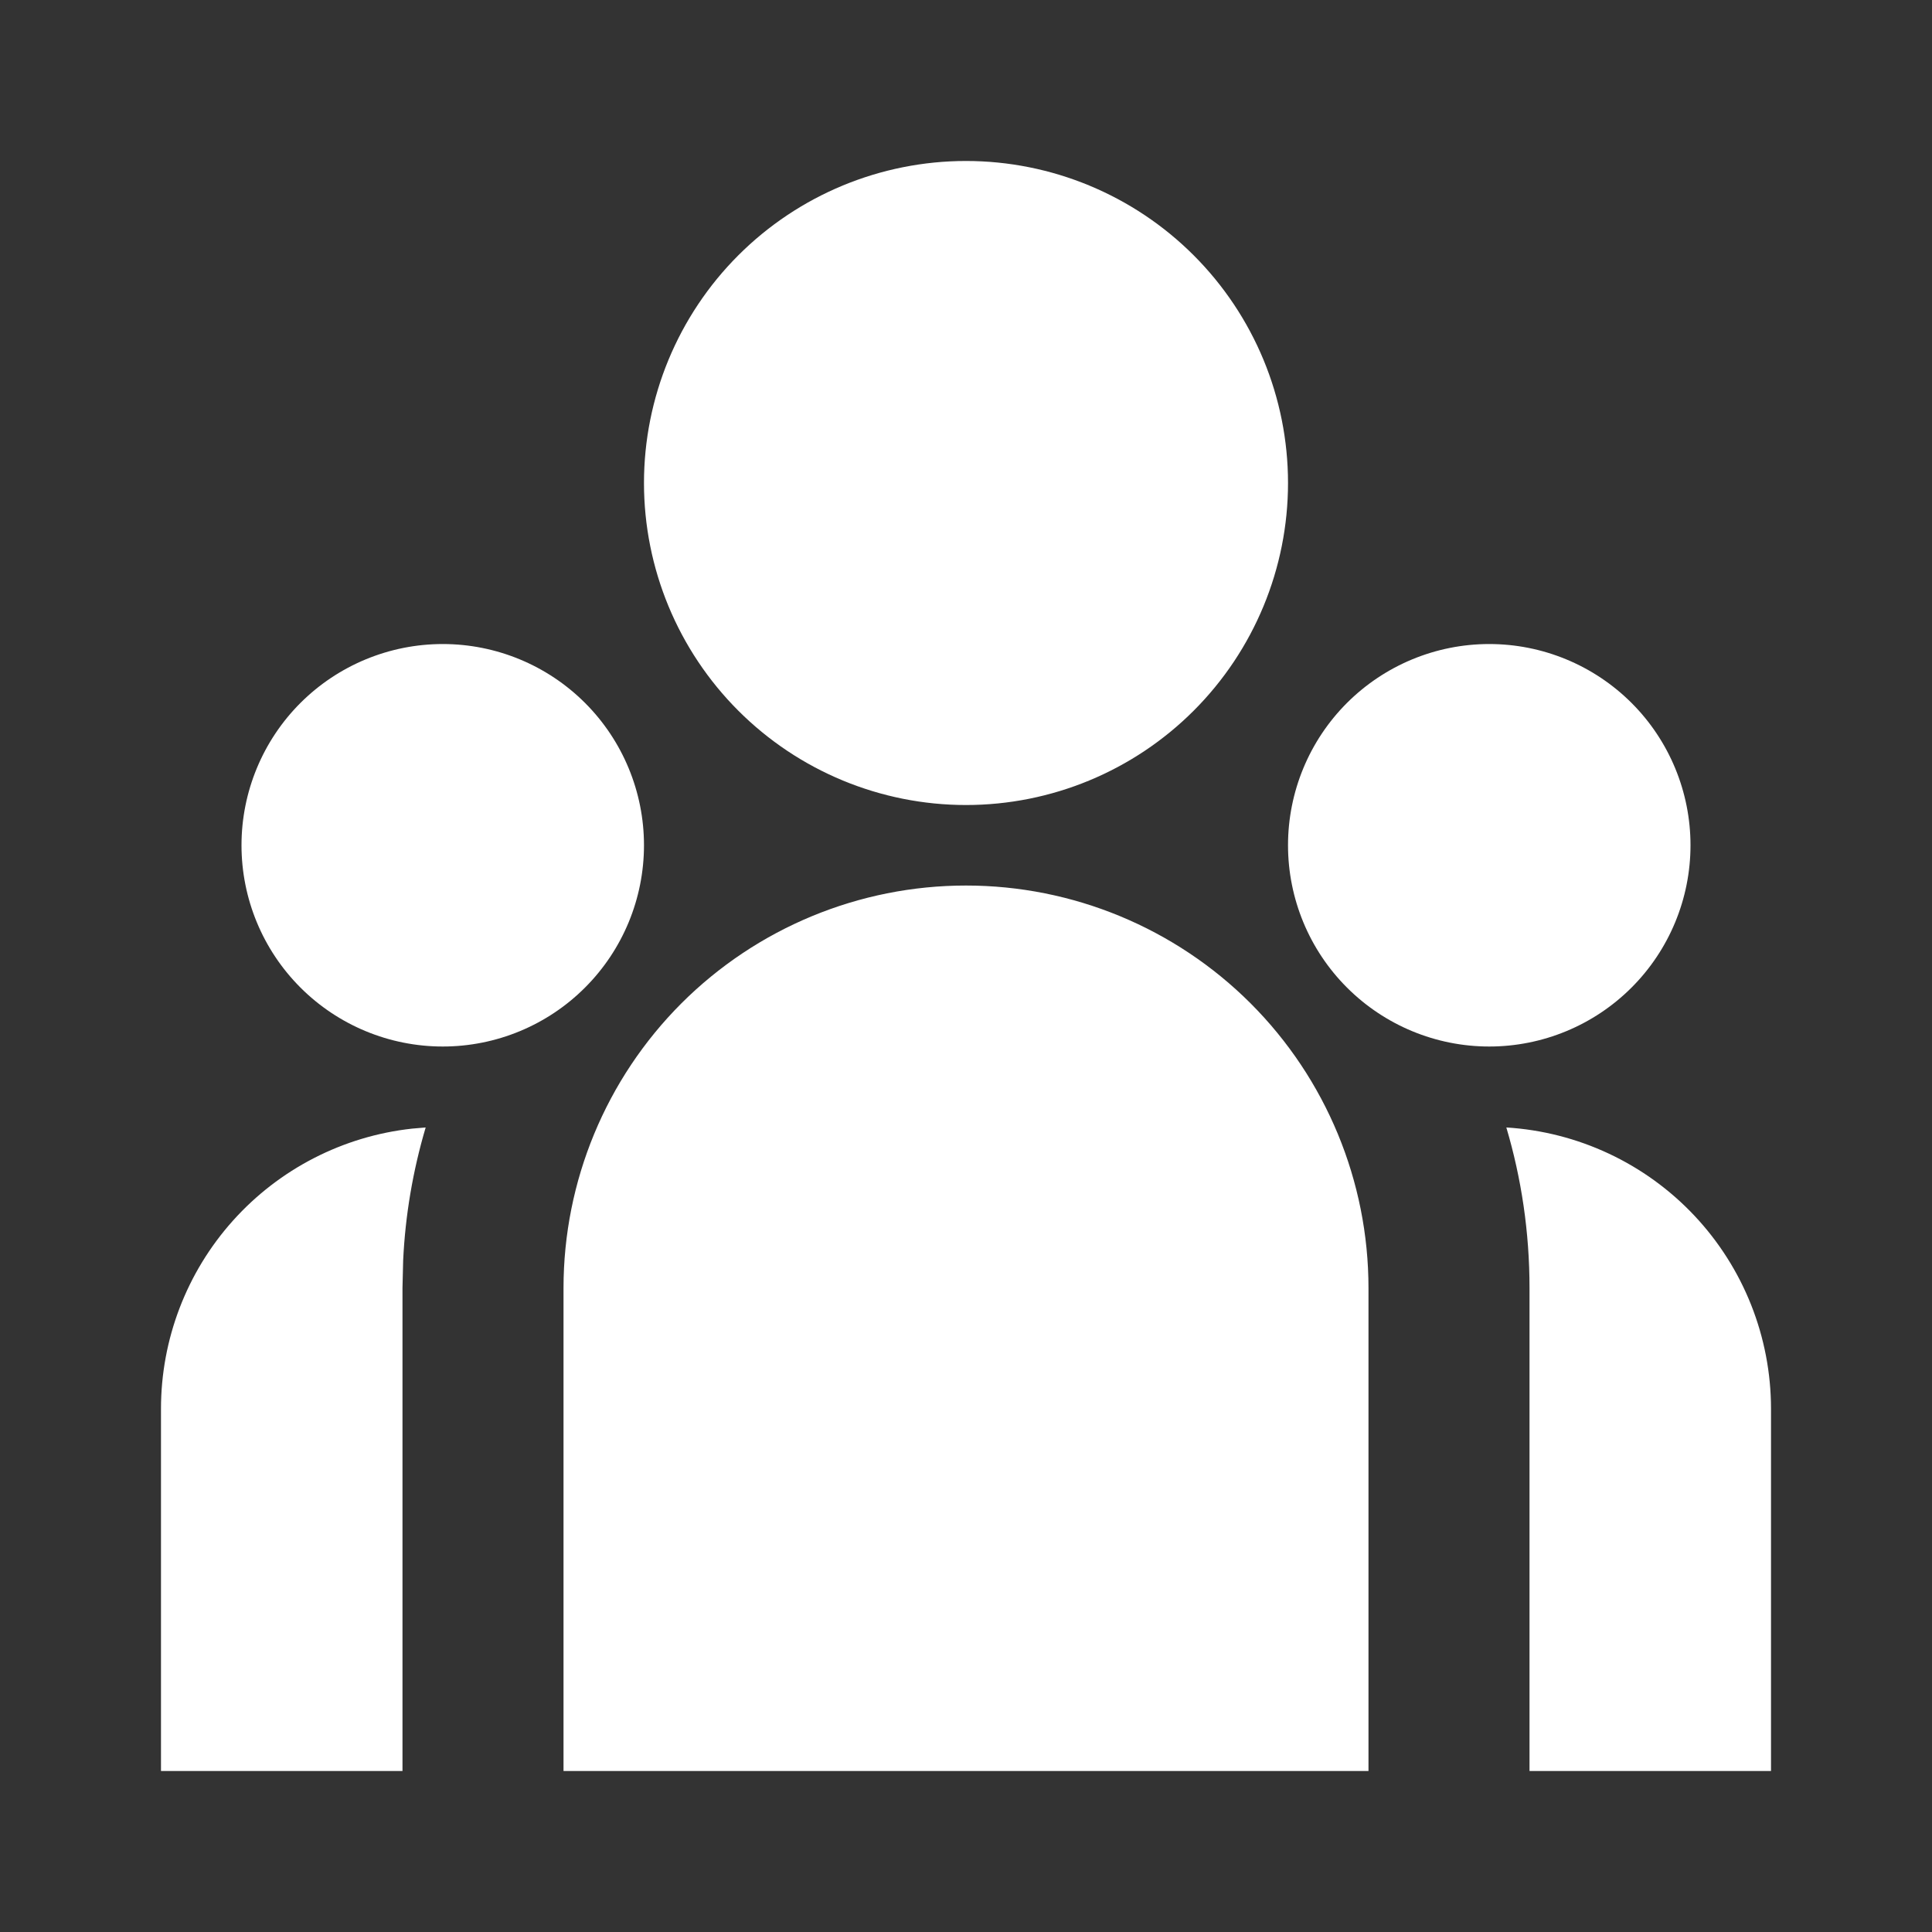 <svg width="40" height="40" viewBox="0 0 40 40" fill="none" xmlns="http://www.w3.org/2000/svg">
<rect x="0" y="0" width="40" height="40" fill="#333333" stroke="none"/>
<g clip-path="url(#clip0_78_337)">
<path d="M20 18.334C22.21 18.334 24.33 19.212 25.893 20.774C27.455 22.337 28.333 24.457 28.333 26.667V36.667H11.667V26.667C11.667 24.457 12.545 22.337 14.107 20.774C15.67 19.212 17.79 18.334 20 18.334ZM8.813 23.343C8.548 24.238 8.391 25.161 8.347 26.093L8.333 26.667V36.667H3.333V29.167C3.333 27.73 3.863 26.343 4.823 25.272C5.782 24.202 7.103 23.523 8.532 23.367L8.815 23.343H8.813ZM31.187 23.343C32.67 23.434 34.063 24.087 35.081 25.169C36.099 26.251 36.666 27.681 36.667 29.167V36.667H31.667V26.667C31.667 25.512 31.5 24.397 31.187 23.343ZM9.167 13.334C10.272 13.334 11.332 13.773 12.113 14.554C12.894 15.335 13.333 16.395 13.333 17.5C13.333 18.605 12.894 19.665 12.113 20.446C11.332 21.228 10.272 21.667 9.167 21.667C8.062 21.667 7.002 21.228 6.22 20.446C5.439 19.665 5 18.605 5 17.5C5 16.395 5.439 15.335 6.22 14.554C7.002 13.773 8.062 13.334 9.167 13.334ZM30.833 13.334C31.938 13.334 32.998 13.773 33.78 14.554C34.561 15.335 35 16.395 35 17.5C35 18.605 34.561 19.665 33.78 20.446C32.998 21.228 31.938 21.667 30.833 21.667C29.728 21.667 28.669 21.228 27.887 20.446C27.106 19.665 26.667 18.605 26.667 17.5C26.667 16.395 27.106 15.335 27.887 14.554C28.669 13.773 29.728 13.334 30.833 13.334ZM20 3.333C21.768 3.333 23.464 4.036 24.714 5.286C25.964 6.536 26.667 8.232 26.667 10C26.667 11.768 25.964 13.464 24.714 14.714C23.464 15.964 21.768 16.667 20 16.667C18.232 16.667 16.536 15.964 15.286 14.714C14.036 13.464 13.333 11.768 13.333 10C13.333 8.232 14.036 6.536 15.286 5.286C16.536 4.036 18.232 3.333 20 3.333Z" fill="white"/>
</g>
<defs>
<clipPath id="clip0_78_337">
<rect width="40" height="40" fill="white"/>
</clipPath>
</defs>
</svg>
